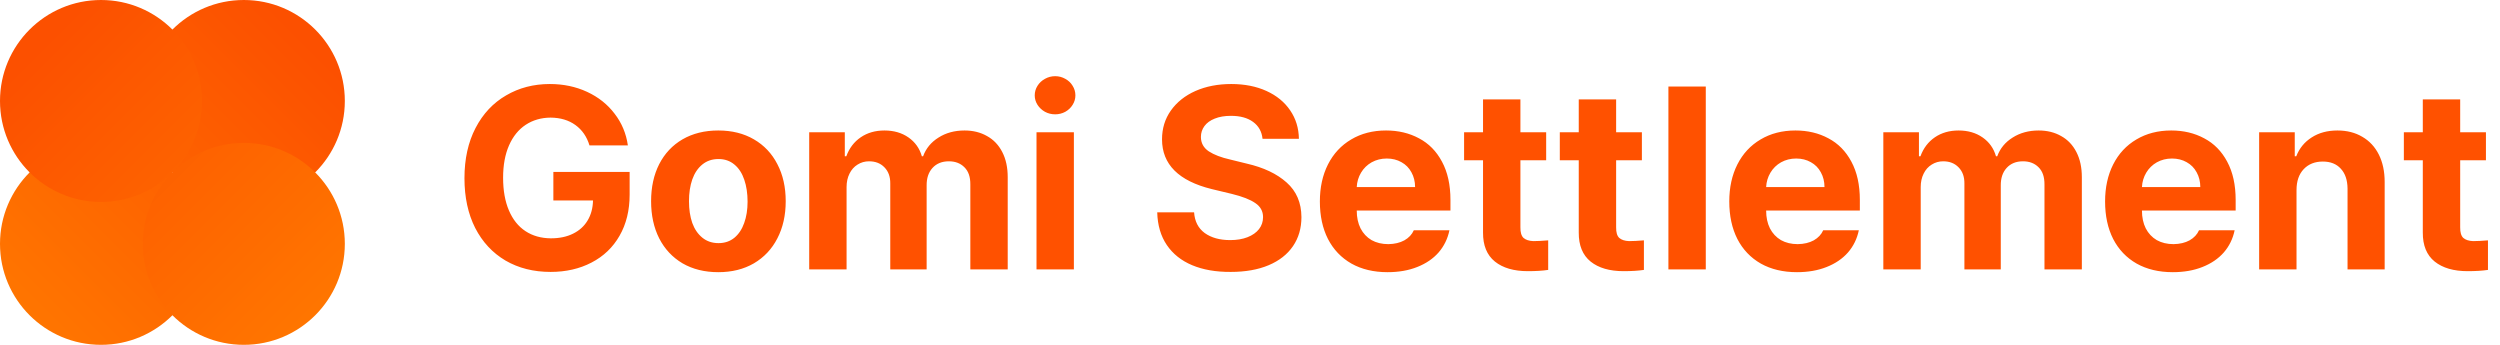 <svg width="232" height="32" viewBox="0 0 232 32" fill="none" xmlns="http://www.w3.org/2000/svg">
<path d="M9.373 32C14.55 32 18.746 27.805 18.746 22.63C18.746 17.455 14.55 13.26 9.373 13.26C4.196 13.26 0 17.455 0 22.63C0 27.805 4.196 32 9.373 32Z" fill="url(#paint0_linear_333_17846)"/>
<path d="M22.627 18.74C27.804 18.74 32 14.545 32 9.37C32 4.195 27.804 0 22.627 0C17.451 0 13.254 4.195 13.254 9.37C13.254 14.545 17.451 18.74 22.627 18.74Z" fill="url(#paint1_linear_333_17846)"/>
<path d="M9.373 18.74C14.55 18.74 18.746 14.545 18.746 9.37C18.746 4.195 14.55 0 9.373 0C4.196 0 0 4.195 0 9.37C0 14.545 4.196 18.74 9.373 18.74Z" fill="url(#paint2_linear_333_17846)"/>
<path d="M22.627 32C27.804 32 32 27.805 32 22.63C32 17.455 27.804 13.26 22.627 13.26C17.451 13.26 13.254 17.455 13.254 22.63C13.254 27.805 17.451 32 22.627 32Z" fill="url(#paint3_linear_333_17846)"/>
<path d="M54.703 13.492C54.461 12.688 54.027 12.059 53.402 11.605C52.777 11.152 52.008 10.922 51.094 10.914C50.219 10.922 49.449 11.145 48.785 11.582C48.121 12.02 47.605 12.656 47.238 13.492C46.871 14.328 46.688 15.328 46.688 16.492C46.688 17.672 46.867 18.684 47.227 19.527C47.586 20.371 48.098 21.012 48.762 21.449C49.426 21.887 50.211 22.109 51.117 22.117C51.914 22.117 52.602 21.973 53.18 21.684C53.766 21.395 54.215 20.988 54.527 20.465C54.848 19.934 55.016 19.312 55.031 18.602H51.352V15.953H58.43V18.062C58.43 19.523 58.117 20.797 57.492 21.883C56.875 22.961 56.008 23.789 54.891 24.367C53.781 24.945 52.516 25.234 51.094 25.234C49.516 25.234 48.121 24.883 46.91 24.18C45.707 23.469 44.77 22.461 44.098 21.156C43.434 19.844 43.102 18.305 43.102 16.539C43.102 14.75 43.445 13.195 44.133 11.875C44.82 10.555 45.766 9.547 46.969 8.852C48.172 8.148 49.523 7.797 51.023 7.797C52.281 7.797 53.434 8.039 54.48 8.523C55.527 9.008 56.379 9.684 57.035 10.551C57.699 11.41 58.109 12.391 58.266 13.492H54.703ZM66.656 25.258C65.391 25.258 64.285 24.984 63.34 24.438C62.402 23.883 61.68 23.109 61.172 22.117C60.672 21.125 60.422 19.977 60.422 18.672C60.422 17.367 60.672 16.223 61.172 15.238C61.68 14.246 62.402 13.477 63.34 12.93C64.285 12.383 65.391 12.109 66.656 12.109C67.922 12.109 69.023 12.383 69.961 12.93C70.906 13.477 71.633 14.246 72.141 15.238C72.656 16.223 72.914 17.367 72.914 18.672C72.914 19.977 72.656 21.125 72.141 22.117C71.633 23.109 70.906 23.883 69.961 24.438C69.023 24.984 67.922 25.258 66.656 25.258ZM63.938 18.672C63.938 19.43 64.039 20.102 64.242 20.688C64.453 21.266 64.766 21.723 65.18 22.059C65.594 22.395 66.094 22.562 66.68 22.562C67.25 22.562 67.738 22.398 68.144 22.07C68.551 21.734 68.856 21.277 69.059 20.699C69.269 20.121 69.375 19.461 69.375 18.719C69.375 17.953 69.273 17.273 69.07 16.68C68.867 16.078 68.562 15.609 68.156 15.273C67.75 14.93 67.258 14.758 66.68 14.758C66.094 14.758 65.594 14.926 65.18 15.262C64.766 15.598 64.453 16.062 64.242 16.656C64.039 17.242 63.938 17.914 63.938 18.672ZM75.094 12.273H78.398V14.5H78.539C78.812 13.75 79.258 13.164 79.875 12.742C80.492 12.32 81.227 12.109 82.078 12.109C82.945 12.109 83.688 12.324 84.305 12.754C84.922 13.184 85.336 13.766 85.547 14.5H85.664C85.93 13.773 86.406 13.195 87.094 12.766C87.781 12.328 88.586 12.109 89.508 12.109C90.297 12.109 90.992 12.281 91.594 12.625C92.203 12.961 92.676 13.457 93.012 14.113C93.348 14.762 93.516 15.539 93.516 16.445V25H90.047V17.125C90.055 16.422 89.871 15.887 89.496 15.52C89.129 15.152 88.648 14.969 88.055 14.969C87.414 14.969 86.906 15.176 86.531 15.59C86.164 15.996 85.984 16.539 85.992 17.219V25H82.617V17.031C82.625 16.406 82.445 15.906 82.078 15.531C81.719 15.156 81.242 14.969 80.648 14.969C80.258 14.969 79.902 15.07 79.582 15.273C79.262 15.469 79.012 15.75 78.832 16.117C78.652 16.477 78.562 16.891 78.562 17.359V25H75.094V12.273ZM96.188 12.273H99.656V25H96.188V12.273ZM97.922 10.609C97.578 10.609 97.262 10.531 96.973 10.375C96.684 10.211 96.453 9.996 96.281 9.73C96.109 9.457 96.023 9.164 96.023 8.852C96.023 8.531 96.109 8.234 96.281 7.961C96.453 7.688 96.684 7.473 96.973 7.316C97.262 7.152 97.578 7.07 97.922 7.07C98.258 7.07 98.57 7.152 98.859 7.316C99.148 7.473 99.375 7.688 99.539 7.961C99.711 8.234 99.797 8.531 99.797 8.852C99.797 9.164 99.711 9.457 99.539 9.73C99.375 9.996 99.148 10.211 98.859 10.375C98.57 10.531 98.258 10.609 97.922 10.609ZM117.164 12.883C117.094 12.211 116.801 11.688 116.285 11.312C115.777 10.938 115.094 10.75 114.234 10.75C113.648 10.75 113.145 10.836 112.723 11.008C112.309 11.172 111.992 11.402 111.773 11.699C111.555 11.996 111.445 12.332 111.445 12.707C111.445 13.27 111.688 13.715 112.172 14.043C112.664 14.363 113.328 14.617 114.164 14.805L115.688 15.18C117.258 15.539 118.496 16.125 119.402 16.938C120.309 17.742 120.766 18.812 120.773 20.148C120.773 21.18 120.512 22.078 119.988 22.844C119.465 23.609 118.711 24.199 117.727 24.613C116.742 25.027 115.57 25.234 114.211 25.234C112.836 25.242 111.645 25.035 110.637 24.613C109.629 24.191 108.844 23.566 108.281 22.738C107.719 21.91 107.422 20.898 107.391 19.703H110.812C110.867 20.539 111.195 21.18 111.797 21.625C112.406 22.062 113.195 22.281 114.164 22.281C114.773 22.281 115.309 22.191 115.77 22.012C116.23 21.832 116.586 21.582 116.836 21.262C117.086 20.941 117.211 20.57 117.211 20.148C117.211 19.602 116.973 19.168 116.496 18.848C116.027 18.52 115.297 18.234 114.305 17.992L112.453 17.547C109.375 16.789 107.836 15.25 107.836 12.93C107.836 11.922 108.109 11.031 108.656 10.258C109.211 9.477 109.973 8.871 110.941 8.441C111.918 8.012 113.023 7.797 114.258 7.797C115.492 7.797 116.582 8.012 117.527 8.441C118.473 8.871 119.207 9.473 119.73 10.246C120.254 11.012 120.523 11.891 120.539 12.883H117.164ZM128.766 25.258C127.477 25.258 126.359 24.992 125.414 24.461C124.469 23.922 123.742 23.16 123.234 22.176C122.734 21.191 122.484 20.031 122.484 18.695C122.484 17.398 122.734 16.254 123.234 15.262C123.742 14.262 124.461 13.488 125.391 12.941C126.32 12.387 127.398 12.109 128.625 12.109C129.766 12.109 130.785 12.352 131.684 12.836C132.59 13.312 133.301 14.035 133.816 15.004C134.34 15.973 134.602 17.156 134.602 18.555V19.539H125.906C125.906 20.172 126.023 20.723 126.258 21.191C126.5 21.66 126.84 22.023 127.277 22.281C127.723 22.531 128.242 22.656 128.836 22.656C129.414 22.648 129.91 22.531 130.324 22.305C130.738 22.07 131.031 21.758 131.203 21.367H134.508C134.344 22.156 134.008 22.844 133.5 23.43C132.992 24.008 132.332 24.457 131.52 24.777C130.715 25.098 129.797 25.258 128.766 25.258ZM131.32 17.359C131.32 16.852 131.207 16.395 130.98 15.988C130.762 15.582 130.453 15.27 130.055 15.051C129.656 14.824 129.203 14.711 128.695 14.711C128.18 14.711 127.711 14.828 127.289 15.062C126.875 15.297 126.547 15.617 126.305 16.023C126.062 16.43 125.93 16.875 125.906 17.359H131.32ZM143.484 14.875H141.094V21.086C141.086 21.562 141.184 21.895 141.387 22.082C141.598 22.262 141.898 22.359 142.289 22.375C142.648 22.375 143.109 22.352 143.672 22.305V25.047C143.156 25.125 142.527 25.164 141.785 25.164C140.488 25.164 139.469 24.867 138.727 24.273C137.984 23.672 137.617 22.773 137.625 21.578V14.875H135.867V12.273H137.625V9.227H141.094V12.273H143.484V14.875ZM152.367 14.875H149.977V21.086C149.969 21.562 150.066 21.895 150.27 22.082C150.48 22.262 150.781 22.359 151.172 22.375C151.531 22.375 151.992 22.352 152.555 22.305V25.047C152.039 25.125 151.41 25.164 150.668 25.164C149.371 25.164 148.352 24.867 147.609 24.273C146.867 23.672 146.5 22.773 146.508 21.578V14.875H144.75V12.273H146.508V9.227H149.977V12.273H152.367V14.875ZM158.297 25H154.828V8.031H158.297V25ZM166.758 25.258C165.469 25.258 164.352 24.992 163.406 24.461C162.461 23.922 161.734 23.16 161.227 22.176C160.727 21.191 160.477 20.031 160.477 18.695C160.477 17.398 160.727 16.254 161.227 15.262C161.734 14.262 162.453 13.488 163.383 12.941C164.312 12.387 165.391 12.109 166.617 12.109C167.758 12.109 168.777 12.352 169.676 12.836C170.582 13.312 171.293 14.035 171.809 15.004C172.332 15.973 172.594 17.156 172.594 18.555V19.539H163.898C163.898 20.172 164.016 20.723 164.25 21.191C164.492 21.66 164.832 22.023 165.27 22.281C165.715 22.531 166.234 22.656 166.828 22.656C167.406 22.648 167.902 22.531 168.316 22.305C168.73 22.07 169.023 21.758 169.195 21.367H172.5C172.336 22.156 172 22.844 171.492 23.43C170.984 24.008 170.324 24.457 169.512 24.777C168.707 25.098 167.789 25.258 166.758 25.258ZM169.312 17.359C169.312 16.852 169.199 16.395 168.973 15.988C168.754 15.582 168.445 15.27 168.047 15.051C167.648 14.824 167.195 14.711 166.688 14.711C166.172 14.711 165.703 14.828 165.281 15.062C164.867 15.297 164.539 15.617 164.297 16.023C164.055 16.43 163.922 16.875 163.898 17.359H169.312ZM174.773 12.273H178.078V14.5H178.219C178.492 13.75 178.938 13.164 179.555 12.742C180.172 12.32 180.906 12.109 181.758 12.109C182.625 12.109 183.367 12.324 183.984 12.754C184.602 13.184 185.016 13.766 185.227 14.5H185.344C185.609 13.773 186.086 13.195 186.773 12.766C187.461 12.328 188.266 12.109 189.188 12.109C189.977 12.109 190.672 12.281 191.273 12.625C191.883 12.961 192.355 13.457 192.691 14.113C193.027 14.762 193.195 15.539 193.195 16.445V25H189.727V17.125C189.734 16.422 189.551 15.887 189.176 15.52C188.809 15.152 188.328 14.969 187.734 14.969C187.094 14.969 186.586 15.176 186.211 15.59C185.844 15.996 185.664 16.539 185.672 17.219V25H182.297V17.031C182.305 16.406 182.125 15.906 181.758 15.531C181.398 15.156 180.922 14.969 180.328 14.969C179.938 14.969 179.582 15.07 179.262 15.273C178.941 15.469 178.691 15.75 178.512 16.117C178.332 16.477 178.242 16.891 178.242 17.359V25H174.773V12.273ZM201.633 25.258C200.344 25.258 199.227 24.992 198.281 24.461C197.336 23.922 196.609 23.16 196.102 22.176C195.602 21.191 195.352 20.031 195.352 18.695C195.352 17.398 195.602 16.254 196.102 15.262C196.609 14.262 197.328 13.488 198.258 12.941C199.188 12.387 200.266 12.109 201.492 12.109C202.633 12.109 203.652 12.352 204.551 12.836C205.457 13.312 206.168 14.035 206.684 15.004C207.207 15.973 207.469 17.156 207.469 18.555V19.539H198.773C198.773 20.172 198.891 20.723 199.125 21.191C199.367 21.66 199.707 22.023 200.145 22.281C200.59 22.531 201.109 22.656 201.703 22.656C202.281 22.648 202.777 22.531 203.191 22.305C203.605 22.07 203.898 21.758 204.07 21.367H207.375C207.211 22.156 206.875 22.844 206.367 23.43C205.859 24.008 205.199 24.457 204.387 24.777C203.582 25.098 202.664 25.258 201.633 25.258ZM204.188 17.359C204.188 16.852 204.074 16.395 203.848 15.988C203.629 15.582 203.32 15.27 202.922 15.051C202.523 14.824 202.07 14.711 201.562 14.711C201.047 14.711 200.578 14.828 200.156 15.062C199.742 15.297 199.414 15.617 199.172 16.023C198.93 16.43 198.797 16.875 198.773 17.359H204.188ZM213.117 25H209.648V12.273H212.953V14.5H213.094C213.383 13.758 213.859 13.176 214.523 12.754C215.188 12.324 215.984 12.109 216.914 12.109C217.797 12.109 218.566 12.305 219.223 12.695C219.887 13.078 220.398 13.629 220.758 14.348C221.117 15.066 221.297 15.914 221.297 16.891V25H217.852V17.5C217.844 16.711 217.637 16.098 217.23 15.66C216.832 15.215 216.273 14.992 215.555 14.992C214.82 14.992 214.23 15.227 213.785 15.695C213.34 16.164 213.117 16.812 213.117 17.641V25ZM230.695 14.875H228.305V21.086C228.297 21.562 228.395 21.895 228.598 22.082C228.809 22.262 229.109 22.359 229.5 22.375C229.859 22.375 230.32 22.352 230.883 22.305V25.047C230.367 25.125 229.738 25.164 228.996 25.164C227.699 25.164 226.68 24.867 225.938 24.273C225.195 23.672 224.828 22.773 224.836 21.578V14.875H223.078V12.273H224.836V9.227H228.305V12.273H230.695V14.875Z" fill="#FF5100"/>
<defs>
<linearGradient id="paint0_linear_333_17846" x1="2.745" y1="29.255" x2="28.332" y2="3.66" gradientUnits="userSpaceOnUse">
<stop stop-color="#FF7500"/>
<stop offset="1" stop-color="#FC5000"/>
</linearGradient>
<linearGradient id="paint1_linear_333_17846" x1="2.744" y1="29.247" x2="28.331" y2="3.652" gradientUnits="userSpaceOnUse">
<stop stop-color="#FF7500"/>
<stop offset="1" stop-color="#FC5000"/>
</linearGradient>
<linearGradient id="paint2_linear_333_17846" x1="28.998" y1="28.989" x2="4.027" y2="4.01" gradientUnits="userSpaceOnUse">
<stop stop-color="#FF7500"/>
<stop offset="1" stop-color="#FC5000"/>
</linearGradient>
<linearGradient id="paint3_linear_333_17846" x1="28.993" y1="28.994" x2="4.022" y2="4.015" gradientUnits="userSpaceOnUse">
<stop stop-color="#FF7500"/>
<stop offset="1" stop-color="#FC5000"/>
</linearGradient>
</defs>
</svg>
